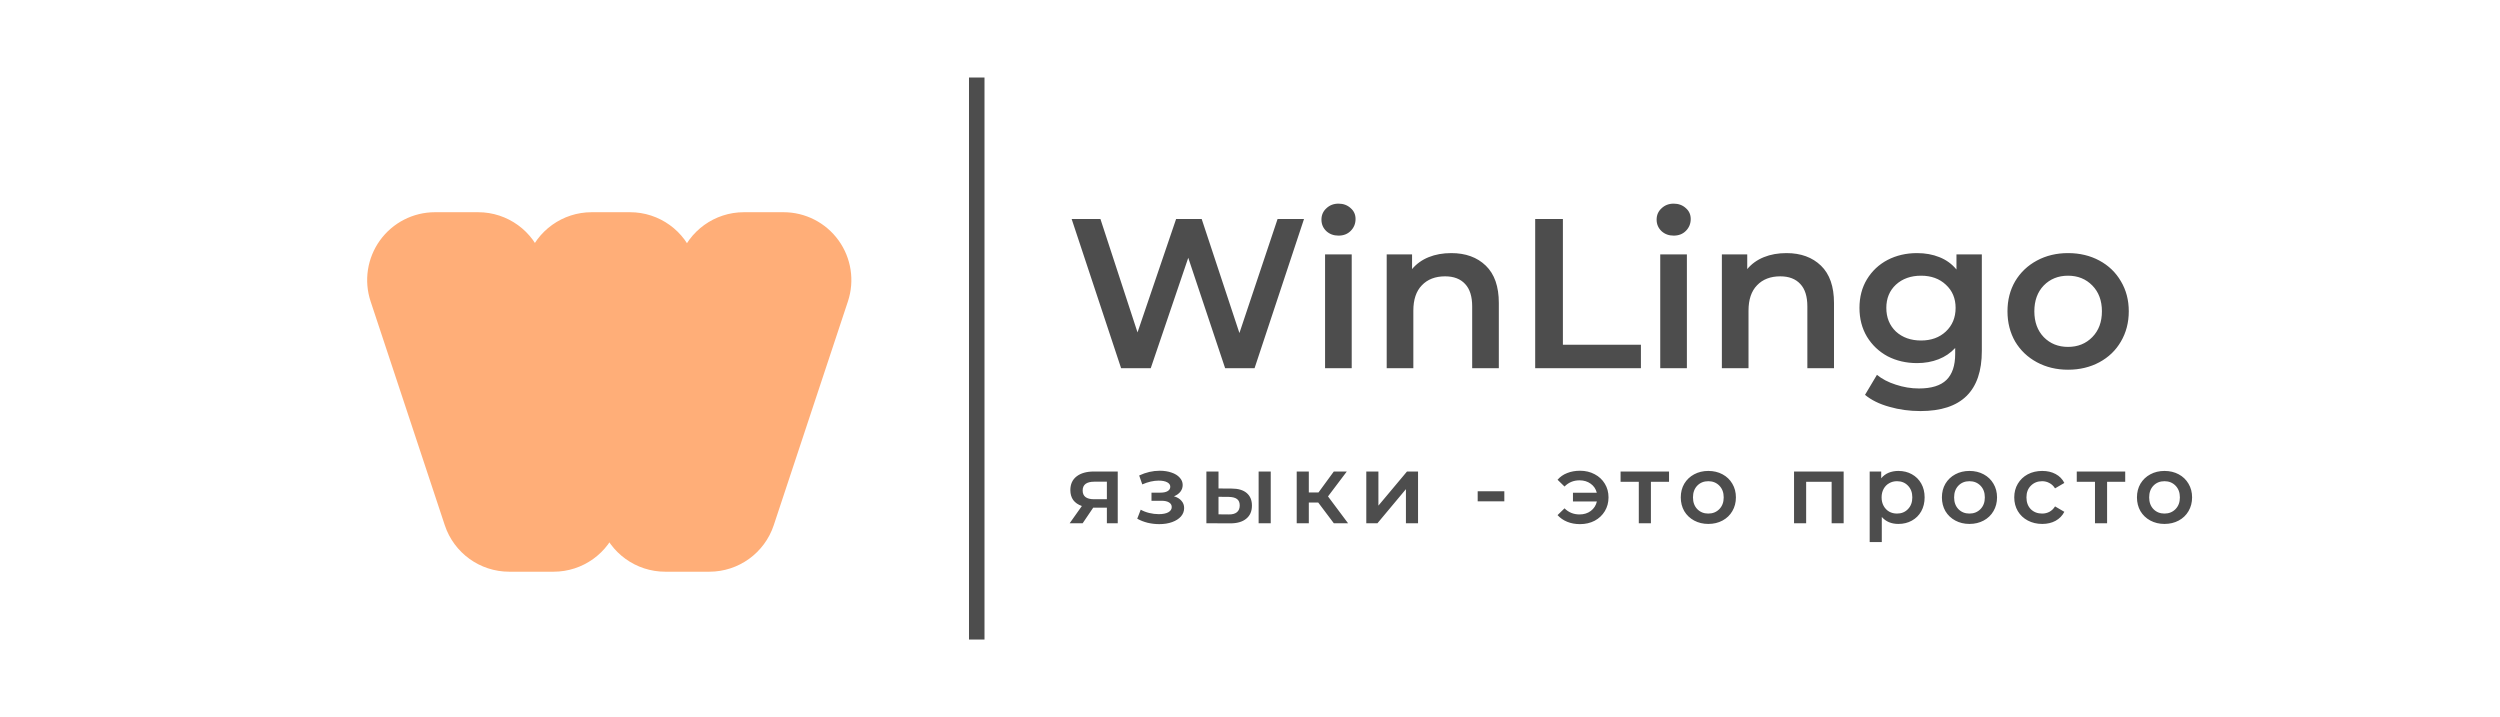 <svg width="258" height="74" viewBox="0 0 258 74" fill="none" xmlns="http://www.w3.org/2000/svg">
<path d="M258 0H0V74H258V0Z" fill="white"/>
<path d="M115.35 48.66V54H114.23V52.39H112.82L111.73 54H110.39L111.65 52.22C111.263 52.087 110.967 51.883 110.76 51.61C110.56 51.33 110.46 50.987 110.46 50.58C110.46 49.967 110.677 49.493 111.11 49.16C111.543 48.827 112.14 48.66 112.9 48.66H115.35ZM112.94 49.71C112.133 49.71 111.73 50.013 111.73 50.62C111.73 51.22 112.12 51.52 112.9 51.52H114.23V49.71H112.94ZM121.153 51.22C121.486 51.313 121.743 51.467 121.923 51.68C122.11 51.887 122.203 52.137 122.203 52.43C122.203 52.757 122.093 53.047 121.873 53.3C121.653 53.547 121.35 53.74 120.963 53.88C120.576 54.02 120.136 54.09 119.643 54.09C119.23 54.09 118.826 54.043 118.433 53.95C118.04 53.85 117.683 53.71 117.363 53.53L117.723 52.6C117.983 52.747 118.276 52.86 118.603 52.94C118.93 53.02 119.256 53.06 119.583 53.06C120.003 53.06 120.33 52.997 120.563 52.87C120.803 52.737 120.923 52.557 120.923 52.33C120.923 52.123 120.83 51.963 120.643 51.85C120.463 51.737 120.206 51.68 119.873 51.68H118.833V50.84H119.773C120.086 50.84 120.33 50.787 120.503 50.68C120.683 50.573 120.773 50.423 120.773 50.23C120.773 50.037 120.666 49.883 120.453 49.77C120.24 49.657 119.946 49.6 119.573 49.6C119.04 49.6 118.476 49.73 117.883 49.99L117.563 49.07C118.263 48.743 118.97 48.58 119.683 48.58C120.136 48.58 120.543 48.643 120.903 48.77C121.263 48.89 121.543 49.063 121.743 49.29C121.95 49.51 122.053 49.763 122.053 50.05C122.053 50.31 121.973 50.543 121.813 50.75C121.653 50.95 121.433 51.107 121.153 51.22ZM127.1 50.42C127.78 50.42 128.3 50.573 128.66 50.88C129.02 51.187 129.2 51.62 129.2 52.18C129.2 52.767 129 53.22 128.6 53.54C128.207 53.86 127.647 54.017 126.92 54.01L124.5 54V48.66H125.75V50.41L127.1 50.42ZM129.89 48.66H131.14V54H129.89V48.66ZM126.81 53.09C127.177 53.097 127.457 53.02 127.65 52.86C127.843 52.7 127.94 52.467 127.94 52.16C127.94 51.86 127.847 51.64 127.66 51.5C127.473 51.36 127.19 51.287 126.81 51.28L125.75 51.27V53.08L126.81 53.09ZM136.04 51.86H135.07V54H133.82V48.66H135.07V50.82H136.07L137.65 48.66H138.99L137.05 51.23L139.12 54H137.65L136.04 51.86ZM141.002 48.66H142.252V52.18L145.202 48.66H146.342V54H145.092V50.48L142.152 54H141.002V48.66ZM152.497 50.7H155.247V51.74H152.497V50.7ZM163.059 48.58C163.619 48.58 164.122 48.7 164.569 48.94C165.015 49.173 165.365 49.5 165.619 49.92C165.872 50.333 165.999 50.803 165.999 51.33C165.999 51.857 165.872 52.33 165.619 52.75C165.365 53.17 165.015 53.5 164.569 53.74C164.122 53.973 163.619 54.09 163.059 54.09C162.572 54.09 162.132 54.01 161.739 53.85C161.345 53.69 161.012 53.46 160.739 53.16L161.459 52.46C161.879 52.88 162.395 53.09 163.009 53.09C163.462 53.09 163.849 52.97 164.169 52.73C164.495 52.483 164.705 52.157 164.799 51.75H162.329V50.85H164.789C164.689 50.457 164.479 50.147 164.159 49.92C163.839 49.687 163.455 49.57 163.009 49.57C162.395 49.57 161.879 49.783 161.459 50.21L160.739 49.51C161.005 49.203 161.335 48.973 161.729 48.82C162.129 48.66 162.572 48.58 163.059 48.58ZM172.244 49.72H170.374V54H169.124V49.72H167.244V48.66H172.244V49.72ZM176.296 54.07C175.756 54.07 175.27 53.953 174.836 53.72C174.403 53.487 174.063 53.163 173.816 52.75C173.576 52.33 173.456 51.857 173.456 51.33C173.456 50.803 173.576 50.333 173.816 49.92C174.063 49.507 174.403 49.183 174.836 48.95C175.27 48.717 175.756 48.6 176.296 48.6C176.843 48.6 177.333 48.717 177.766 48.95C178.2 49.183 178.536 49.507 178.776 49.92C179.023 50.333 179.146 50.803 179.146 51.33C179.146 51.857 179.023 52.33 178.776 52.75C178.536 53.163 178.2 53.487 177.766 53.72C177.333 53.953 176.843 54.07 176.296 54.07ZM176.296 53C176.756 53 177.136 52.847 177.436 52.54C177.736 52.233 177.886 51.83 177.886 51.33C177.886 50.83 177.736 50.427 177.436 50.12C177.136 49.813 176.756 49.66 176.296 49.66C175.836 49.66 175.456 49.813 175.156 50.12C174.863 50.427 174.716 50.83 174.716 51.33C174.716 51.83 174.863 52.233 175.156 52.54C175.456 52.847 175.836 53 176.296 53ZM190.265 48.66V54H189.025V49.72H186.395V54H185.145V48.66H190.265ZM195.911 48.6C196.431 48.6 196.895 48.713 197.301 48.94C197.715 49.167 198.038 49.487 198.271 49.9C198.505 50.313 198.621 50.79 198.621 51.33C198.621 51.87 198.505 52.35 198.271 52.77C198.038 53.183 197.715 53.503 197.301 53.73C196.895 53.957 196.431 54.07 195.911 54.07C195.191 54.07 194.621 53.83 194.201 53.35V55.94H192.951V48.66H194.141V49.36C194.348 49.107 194.601 48.917 194.901 48.79C195.208 48.663 195.545 48.6 195.911 48.6ZM195.771 53C196.231 53 196.608 52.847 196.901 52.54C197.201 52.233 197.351 51.83 197.351 51.33C197.351 50.83 197.201 50.427 196.901 50.12C196.608 49.813 196.231 49.66 195.771 49.66C195.471 49.66 195.201 49.73 194.961 49.87C194.721 50.003 194.531 50.197 194.391 50.45C194.251 50.703 194.181 50.997 194.181 51.33C194.181 51.663 194.251 51.957 194.391 52.21C194.531 52.463 194.721 52.66 194.961 52.8C195.201 52.933 195.471 53 195.771 53ZM203.245 54.07C202.705 54.07 202.219 53.953 201.785 53.72C201.352 53.487 201.012 53.163 200.765 52.75C200.525 52.33 200.405 51.857 200.405 51.33C200.405 50.803 200.525 50.333 200.765 49.92C201.012 49.507 201.352 49.183 201.785 48.95C202.219 48.717 202.705 48.6 203.245 48.6C203.792 48.6 204.282 48.717 204.715 48.95C205.149 49.183 205.485 49.507 205.725 49.92C205.972 50.333 206.095 50.803 206.095 51.33C206.095 51.857 205.972 52.33 205.725 52.75C205.485 53.163 205.149 53.487 204.715 53.72C204.282 53.953 203.792 54.07 203.245 54.07ZM203.245 53C203.705 53 204.085 52.847 204.385 52.54C204.685 52.233 204.835 51.83 204.835 51.33C204.835 50.83 204.685 50.427 204.385 50.12C204.085 49.813 203.705 49.66 203.245 49.66C202.785 49.66 202.405 49.813 202.105 50.12C201.812 50.427 201.665 50.83 201.665 51.33C201.665 51.83 201.812 52.233 202.105 52.54C202.405 52.847 202.785 53 203.245 53ZM210.76 54.07C210.207 54.07 209.71 53.953 209.27 53.72C208.83 53.487 208.487 53.163 208.24 52.75C207.994 52.33 207.87 51.857 207.87 51.33C207.87 50.803 207.994 50.333 208.24 49.92C208.487 49.507 208.827 49.183 209.26 48.95C209.7 48.717 210.2 48.6 210.76 48.6C211.287 48.6 211.747 48.707 212.14 48.92C212.54 49.133 212.84 49.44 213.04 49.84L212.08 50.4C211.927 50.153 211.734 49.97 211.5 49.85C211.274 49.723 211.024 49.66 210.75 49.66C210.284 49.66 209.897 49.813 209.59 50.12C209.284 50.42 209.13 50.823 209.13 51.33C209.13 51.837 209.28 52.243 209.58 52.55C209.887 52.85 210.277 53 210.75 53C211.024 53 211.274 52.94 211.5 52.82C211.734 52.693 211.927 52.507 212.08 52.26L213.04 52.82C212.834 53.22 212.53 53.53 212.13 53.75C211.737 53.963 211.28 54.07 210.76 54.07ZM219.322 49.72H217.452V54H216.202V49.72H214.322V48.66H219.322V49.72ZM223.374 54.07C222.834 54.07 222.348 53.953 221.914 53.72C221.481 53.487 221.141 53.163 220.894 52.75C220.654 52.33 220.534 51.857 220.534 51.33C220.534 50.803 220.654 50.333 220.894 49.92C221.141 49.507 221.481 49.183 221.914 48.95C222.348 48.717 222.834 48.6 223.374 48.6C223.921 48.6 224.411 48.717 224.844 48.95C225.278 49.183 225.614 49.507 225.854 49.92C226.101 50.333 226.224 50.803 226.224 51.33C226.224 51.857 226.101 52.33 225.854 52.75C225.614 53.163 225.278 53.487 224.844 53.72C224.411 53.953 223.921 54.07 223.374 54.07ZM223.374 53C223.834 53 224.214 52.847 224.514 52.54C224.814 52.233 224.964 51.83 224.964 51.33C224.964 50.83 224.814 50.427 224.514 50.12C224.214 49.813 223.834 49.66 223.374 49.66C222.914 49.66 222.534 49.813 222.234 50.12C221.941 50.427 221.794 50.83 221.794 51.33C221.794 51.83 221.941 52.233 222.234 52.54C222.534 52.847 222.914 53 223.374 53Z" fill="#4D4D4D"/>
<path d="M134.574 22.6L129.47 38H126.434L122.628 26.604L118.756 38H115.698L110.594 22.6H113.564L117.392 34.304L121.374 22.6H124.014L127.908 34.37L131.846 22.6H134.574ZM136.747 26.252H139.497V38H136.747V26.252ZM138.133 24.316C137.635 24.316 137.217 24.162 136.879 23.854C136.542 23.531 136.373 23.135 136.373 22.666C136.373 22.197 136.542 21.808 136.879 21.5C137.217 21.177 137.635 21.016 138.133 21.016C138.632 21.016 139.05 21.17 139.387 21.478C139.725 21.771 139.893 22.145 139.893 22.6C139.893 23.084 139.725 23.495 139.387 23.832C139.065 24.155 138.647 24.316 138.133 24.316ZM149.773 26.12C151.254 26.12 152.442 26.553 153.337 27.418C154.231 28.283 154.679 29.567 154.679 31.268V38H151.929V31.62C151.929 30.593 151.687 29.823 151.203 29.31C150.719 28.782 150.029 28.518 149.135 28.518C148.123 28.518 147.323 28.826 146.737 29.442C146.15 30.043 145.857 30.916 145.857 32.06V38H143.107V26.252H145.725V27.77C146.179 27.227 146.751 26.817 147.441 26.538C148.13 26.259 148.907 26.12 149.773 26.12ZM158.431 22.6H161.291V35.58H169.343V38H158.431V22.6ZM171.337 26.252H174.087V38H171.337V26.252ZM172.723 24.316C172.225 24.316 171.807 24.162 171.469 23.854C171.132 23.531 170.963 23.135 170.963 22.666C170.963 22.197 171.132 21.808 171.469 21.5C171.807 21.177 172.225 21.016 172.723 21.016C173.222 21.016 173.64 21.17 173.977 21.478C174.315 21.771 174.483 22.145 174.483 22.6C174.483 23.084 174.315 23.495 173.977 23.832C173.655 24.155 173.237 24.316 172.723 24.316ZM184.363 26.12C185.844 26.12 187.032 26.553 187.927 27.418C188.821 28.283 189.269 29.567 189.269 31.268V38H186.519V31.62C186.519 30.593 186.277 29.823 185.793 29.31C185.309 28.782 184.619 28.518 183.725 28.518C182.713 28.518 181.913 28.826 181.327 29.442C180.74 30.043 180.447 30.916 180.447 32.06V38H177.697V26.252H180.315V27.77C180.769 27.227 181.341 26.817 182.031 26.538C182.72 26.259 183.497 26.12 184.363 26.12ZM204.525 26.252V36.218C204.525 40.354 202.413 42.422 198.189 42.422C197.059 42.422 195.989 42.275 194.977 41.982C193.965 41.703 193.129 41.293 192.469 40.75L193.701 38.682C194.214 39.107 194.859 39.445 195.637 39.694C196.429 39.958 197.228 40.09 198.035 40.09C199.325 40.09 200.271 39.797 200.873 39.21C201.474 38.623 201.775 37.729 201.775 36.526V35.91C201.305 36.423 200.733 36.812 200.059 37.076C199.384 37.34 198.643 37.472 197.837 37.472C196.722 37.472 195.71 37.237 194.801 36.768C193.906 36.284 193.195 35.609 192.667 34.744C192.153 33.879 191.897 32.889 191.897 31.774C191.897 30.659 192.153 29.677 192.667 28.826C193.195 27.961 193.906 27.293 194.801 26.824C195.71 26.355 196.722 26.12 197.837 26.12C198.687 26.12 199.457 26.259 200.147 26.538C200.851 26.817 201.437 27.242 201.907 27.814V26.252H204.525ZM198.255 35.14C199.296 35.14 200.147 34.832 200.807 34.216C201.481 33.585 201.819 32.771 201.819 31.774C201.819 30.791 201.481 29.992 200.807 29.376C200.147 28.76 199.296 28.452 198.255 28.452C197.199 28.452 196.333 28.76 195.659 29.376C194.999 29.992 194.669 30.791 194.669 31.774C194.669 32.771 194.999 33.585 195.659 34.216C196.333 34.832 197.199 35.14 198.255 35.14ZM213.42 38.154C212.232 38.154 211.161 37.897 210.208 37.384C209.255 36.871 208.507 36.159 207.964 35.25C207.436 34.326 207.172 33.285 207.172 32.126C207.172 30.967 207.436 29.933 207.964 29.024C208.507 28.115 209.255 27.403 210.208 26.89C211.161 26.377 212.232 26.12 213.42 26.12C214.623 26.12 215.701 26.377 216.654 26.89C217.607 27.403 218.348 28.115 218.876 29.024C219.419 29.933 219.69 30.967 219.69 32.126C219.69 33.285 219.419 34.326 218.876 35.25C218.348 36.159 217.607 36.871 216.654 37.384C215.701 37.897 214.623 38.154 213.42 38.154ZM213.42 35.8C214.432 35.8 215.268 35.463 215.928 34.788C216.588 34.113 216.918 33.226 216.918 32.126C216.918 31.026 216.588 30.139 215.928 29.464C215.268 28.789 214.432 28.452 213.42 28.452C212.408 28.452 211.572 28.789 210.912 29.464C210.267 30.139 209.944 31.026 209.944 32.126C209.944 33.226 210.267 34.113 210.912 34.788C211.572 35.463 212.408 35.8 213.42 35.8Z" fill="#4D4D4D"/>
<path d="M100.8 8V66" stroke="#4D4D4D" stroke-width="1.6"/>
<g filter="url(#filter0_d)">
<path d="M77.861 25.9L70.205 49H65.651L59.942 31.906L54.134 49H49.547L41.891 25.9H46.346L52.088 43.456L58.061 25.9H62.021L67.862 43.555L73.769 25.9H77.861Z" fill="#FFAE78"/>
<path d="M77.861 25.9L84.506 28.102C85.213 25.968 84.852 23.625 83.536 21.802C82.22 19.98 80.109 18.9 77.861 18.9V25.9ZM70.205 49V56C73.222 56 75.9 54.066 76.85 51.202L70.205 49ZM65.651 49L59.011 51.217C59.965 54.074 62.639 56 65.651 56V49ZM59.942 31.906L66.582 29.689C65.63 26.838 62.965 24.914 59.96 24.906C56.955 24.898 54.281 26.809 53.314 29.654L59.942 31.906ZM54.134 49V56C57.132 56 59.797 54.091 60.762 51.252L54.134 49ZM49.547 49L42.902 51.202C43.852 54.066 46.53 56 49.547 56V49ZM41.891 25.9V18.9C39.643 18.9 37.532 19.98 36.216 21.802C34.9 23.625 34.539 25.968 35.246 28.102L41.891 25.9ZM46.346 25.9L52.999 23.724C52.058 20.846 49.374 18.9 46.346 18.9V25.9ZM52.088 43.456L45.435 45.632C46.371 48.495 49.034 50.438 52.047 50.456C55.059 50.474 57.745 48.562 58.715 45.711L52.088 43.456ZM58.061 25.9V18.9C55.064 18.9 52.399 20.808 51.434 23.645L58.061 25.9ZM62.021 25.9L68.667 23.701C67.719 20.835 65.04 18.9 62.021 18.9V25.9ZM67.862 43.555L61.216 45.754C62.163 48.616 64.836 50.55 67.85 50.555C70.865 50.56 73.544 48.635 74.5 45.776L67.862 43.555ZM73.769 25.9V18.9C70.759 18.9 68.086 20.824 67.131 23.679L73.769 25.9ZM71.216 23.698L63.56 46.798L76.85 51.202L84.506 28.102L71.216 23.698ZM70.205 42H65.651V56H70.205V42ZM72.29 46.783L66.582 29.689L53.303 34.123L59.011 51.217L72.29 46.783ZM53.314 29.654L47.506 46.748L60.762 51.252L66.57 34.158L53.314 29.654ZM54.134 42H49.547V56H54.134V42ZM56.192 46.798L48.536 23.698L35.246 28.102L42.902 51.202L56.192 46.798ZM41.891 32.9H46.346V18.9H41.891V32.9ZM39.693 28.076L45.435 45.632L58.741 41.28L52.999 23.724L39.693 28.076ZM58.715 45.711L64.688 28.155L51.434 23.645L45.461 41.201L58.715 45.711ZM58.061 32.9H62.021V18.9H58.061V32.9ZM55.375 28.099L61.216 45.754L74.508 41.356L68.667 23.701L55.375 28.099ZM74.5 45.776L80.407 28.121L67.131 23.679L61.224 41.334L74.5 45.776ZM73.769 32.9H77.861V18.9H73.769V32.9Z" fill="#FFAE78"/>
</g>
<defs>
<filter id="filter0_d" x="34.891" y="18.9" width="53.47" height="40.6" filterUnits="userSpaceOnUse" color-interpolation-filters="sRGB">
<feFlood flood-opacity="0" result="BackgroundImageFix"/>
<feColorMatrix in="SourceAlpha" type="matrix" values="0 0 0 0 0 0 0 0 0 0 0 0 0 0 0 0 0 0 127 0"/>
<feOffset dx="3" dy="3"/>
<feGaussianBlur stdDeviation="0.25"/>
<feColorMatrix type="matrix" values="0 0 0 0 1 0 0 0 0 0.761 0 0 0 0 0.129 0 0 0 1 0"/>
<feBlend mode="normal" in2="BackgroundImageFix" result="effect1_dropShadow"/>
<feBlend mode="normal" in="SourceGraphic" in2="effect1_dropShadow" result="shape"/>
</filter>
</defs>
</svg>
